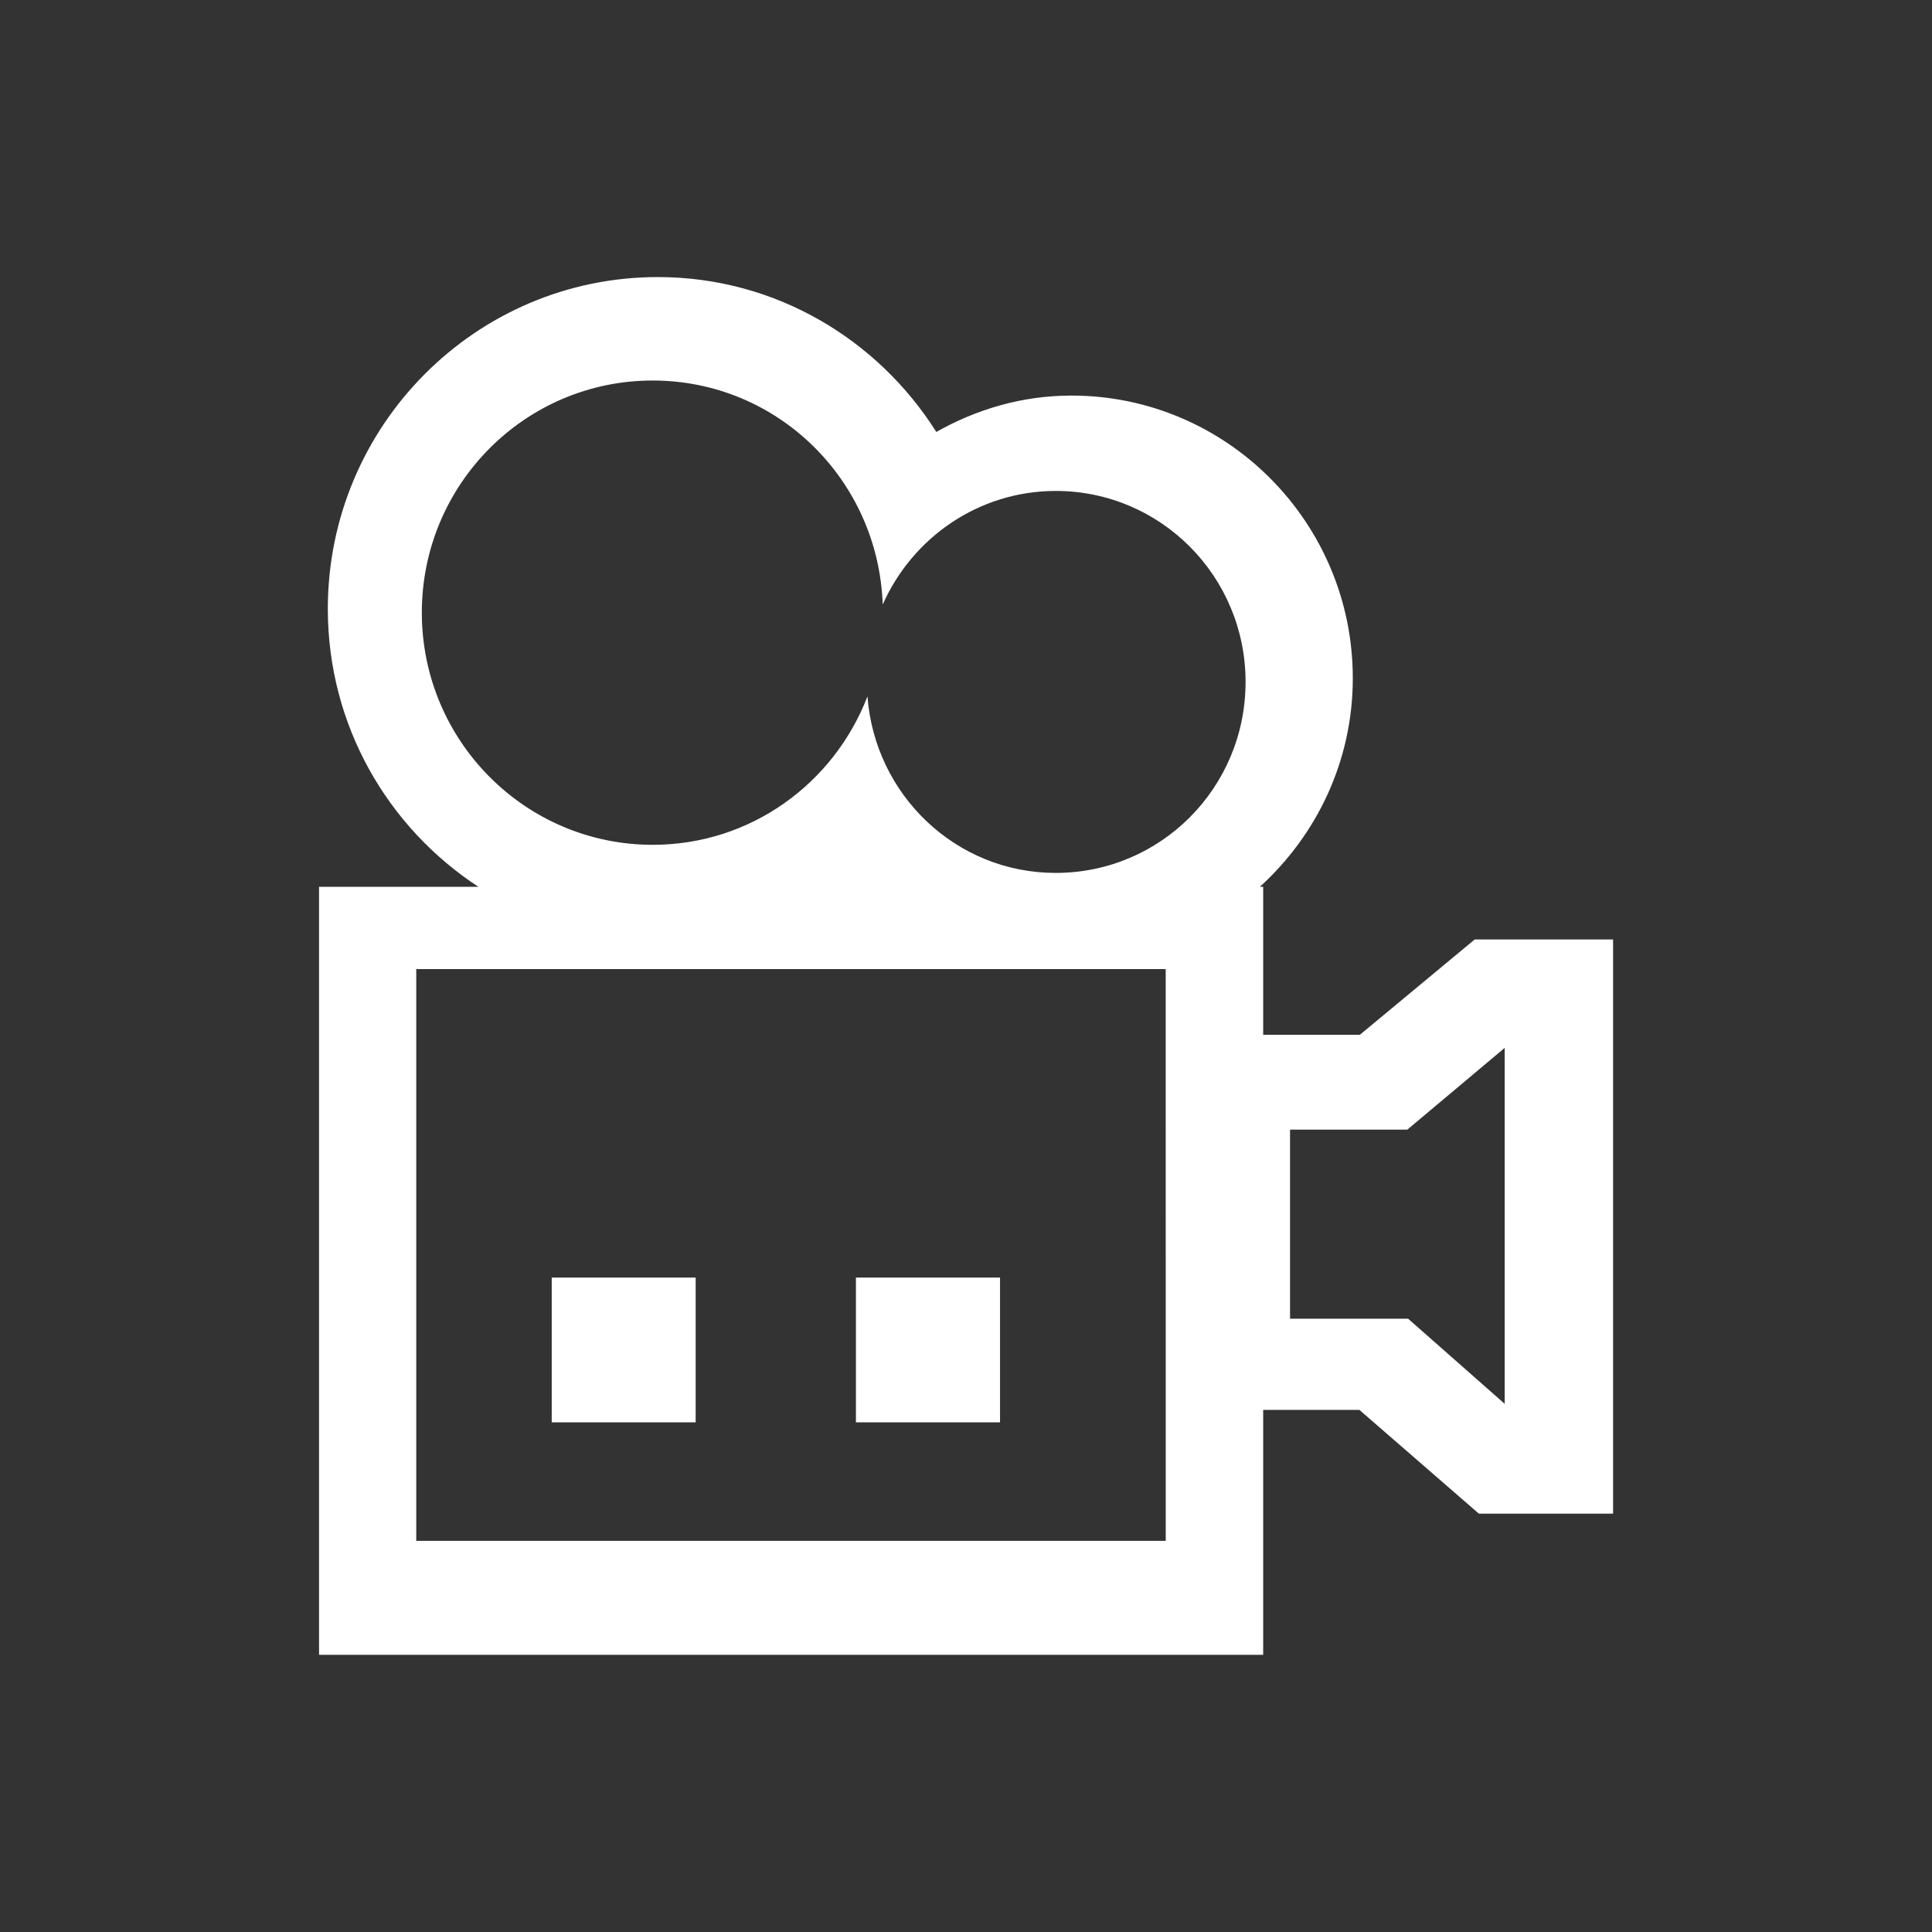 <?xml version="1.0" encoding="UTF-8"?>
<svg xmlns="http://www.w3.org/2000/svg" xmlns:xlink="http://www.w3.org/1999/xlink" contentScriptType="text/ecmascript" width="44" baseProfile="tiny" zoomAndPan="magnify" contentStyleType="text/css" viewBox="0 0 44 44" height="44" preserveAspectRatio="xMidYMid meet" version="1.1">
    <rect x="0" y="0" width="44" height="44" fill="#333333" stroke="none"/>
    <rect x="12.565" width="3.278" fill="#ffffff" y="29.096" height="3.297"/>
    <rect x="19.493" width="3.282" fill="#ffffff" y="29.096" height="3.297"/>
    <path fill="#ffffff" d="M 30.971 23.566 L 28.768 23.566 L 28.768 20.197 L 28.692 20.197 C 29.983 19.022 30.809 17.339 30.809 15.445 C 30.809 11.893 27.934 9.009 24.403 9.009 C 23.272 9.009 22.237 9.323 21.324 9.837 C 19.989 7.724 17.654 6.31 14.982 6.31 C 10.834 6.31 7.466 9.697 7.466 13.866 C 7.466 16.527 8.836 18.85 10.896 20.197 L 7.266 20.197 L 7.266 37.687 L 28.768 37.687 L 28.768 32.109 L 30.959 32.109 L 33.68 34.472 L 36.737 34.472 L 36.737 21.396 L 33.585 21.396 L 30.971 23.566 z M 26.549 35.092 L 9.48 35.092 L 9.48 22.07 L 26.548 22.07 L 26.549 35.092 L 26.549 35.092 z M 24.041 19.88 C 21.771 19.88 19.924 18.104 19.756 15.86 C 18.994 17.837 17.102 19.24 14.865 19.24 C 11.963 19.24 9.607 16.872 9.607 13.952 C 9.607 11.031 11.962 8.666 14.865 8.666 C 17.709 8.666 20.005 10.932 20.103 13.768 C 20.777 12.247 22.287 11.181 24.044 11.181 C 26.44 11.181 28.367 13.132 28.367 15.529 C 28.368 17.936 26.439 19.88 24.041 19.88 z M 34.266 31.969 L 32.069 30.033 L 29.38 30.033 L 29.38 25.726 L 32.052 25.726 L 34.268 23.865 L 34.268 31.969 L 34.266 31.969 z "/>
</svg>
